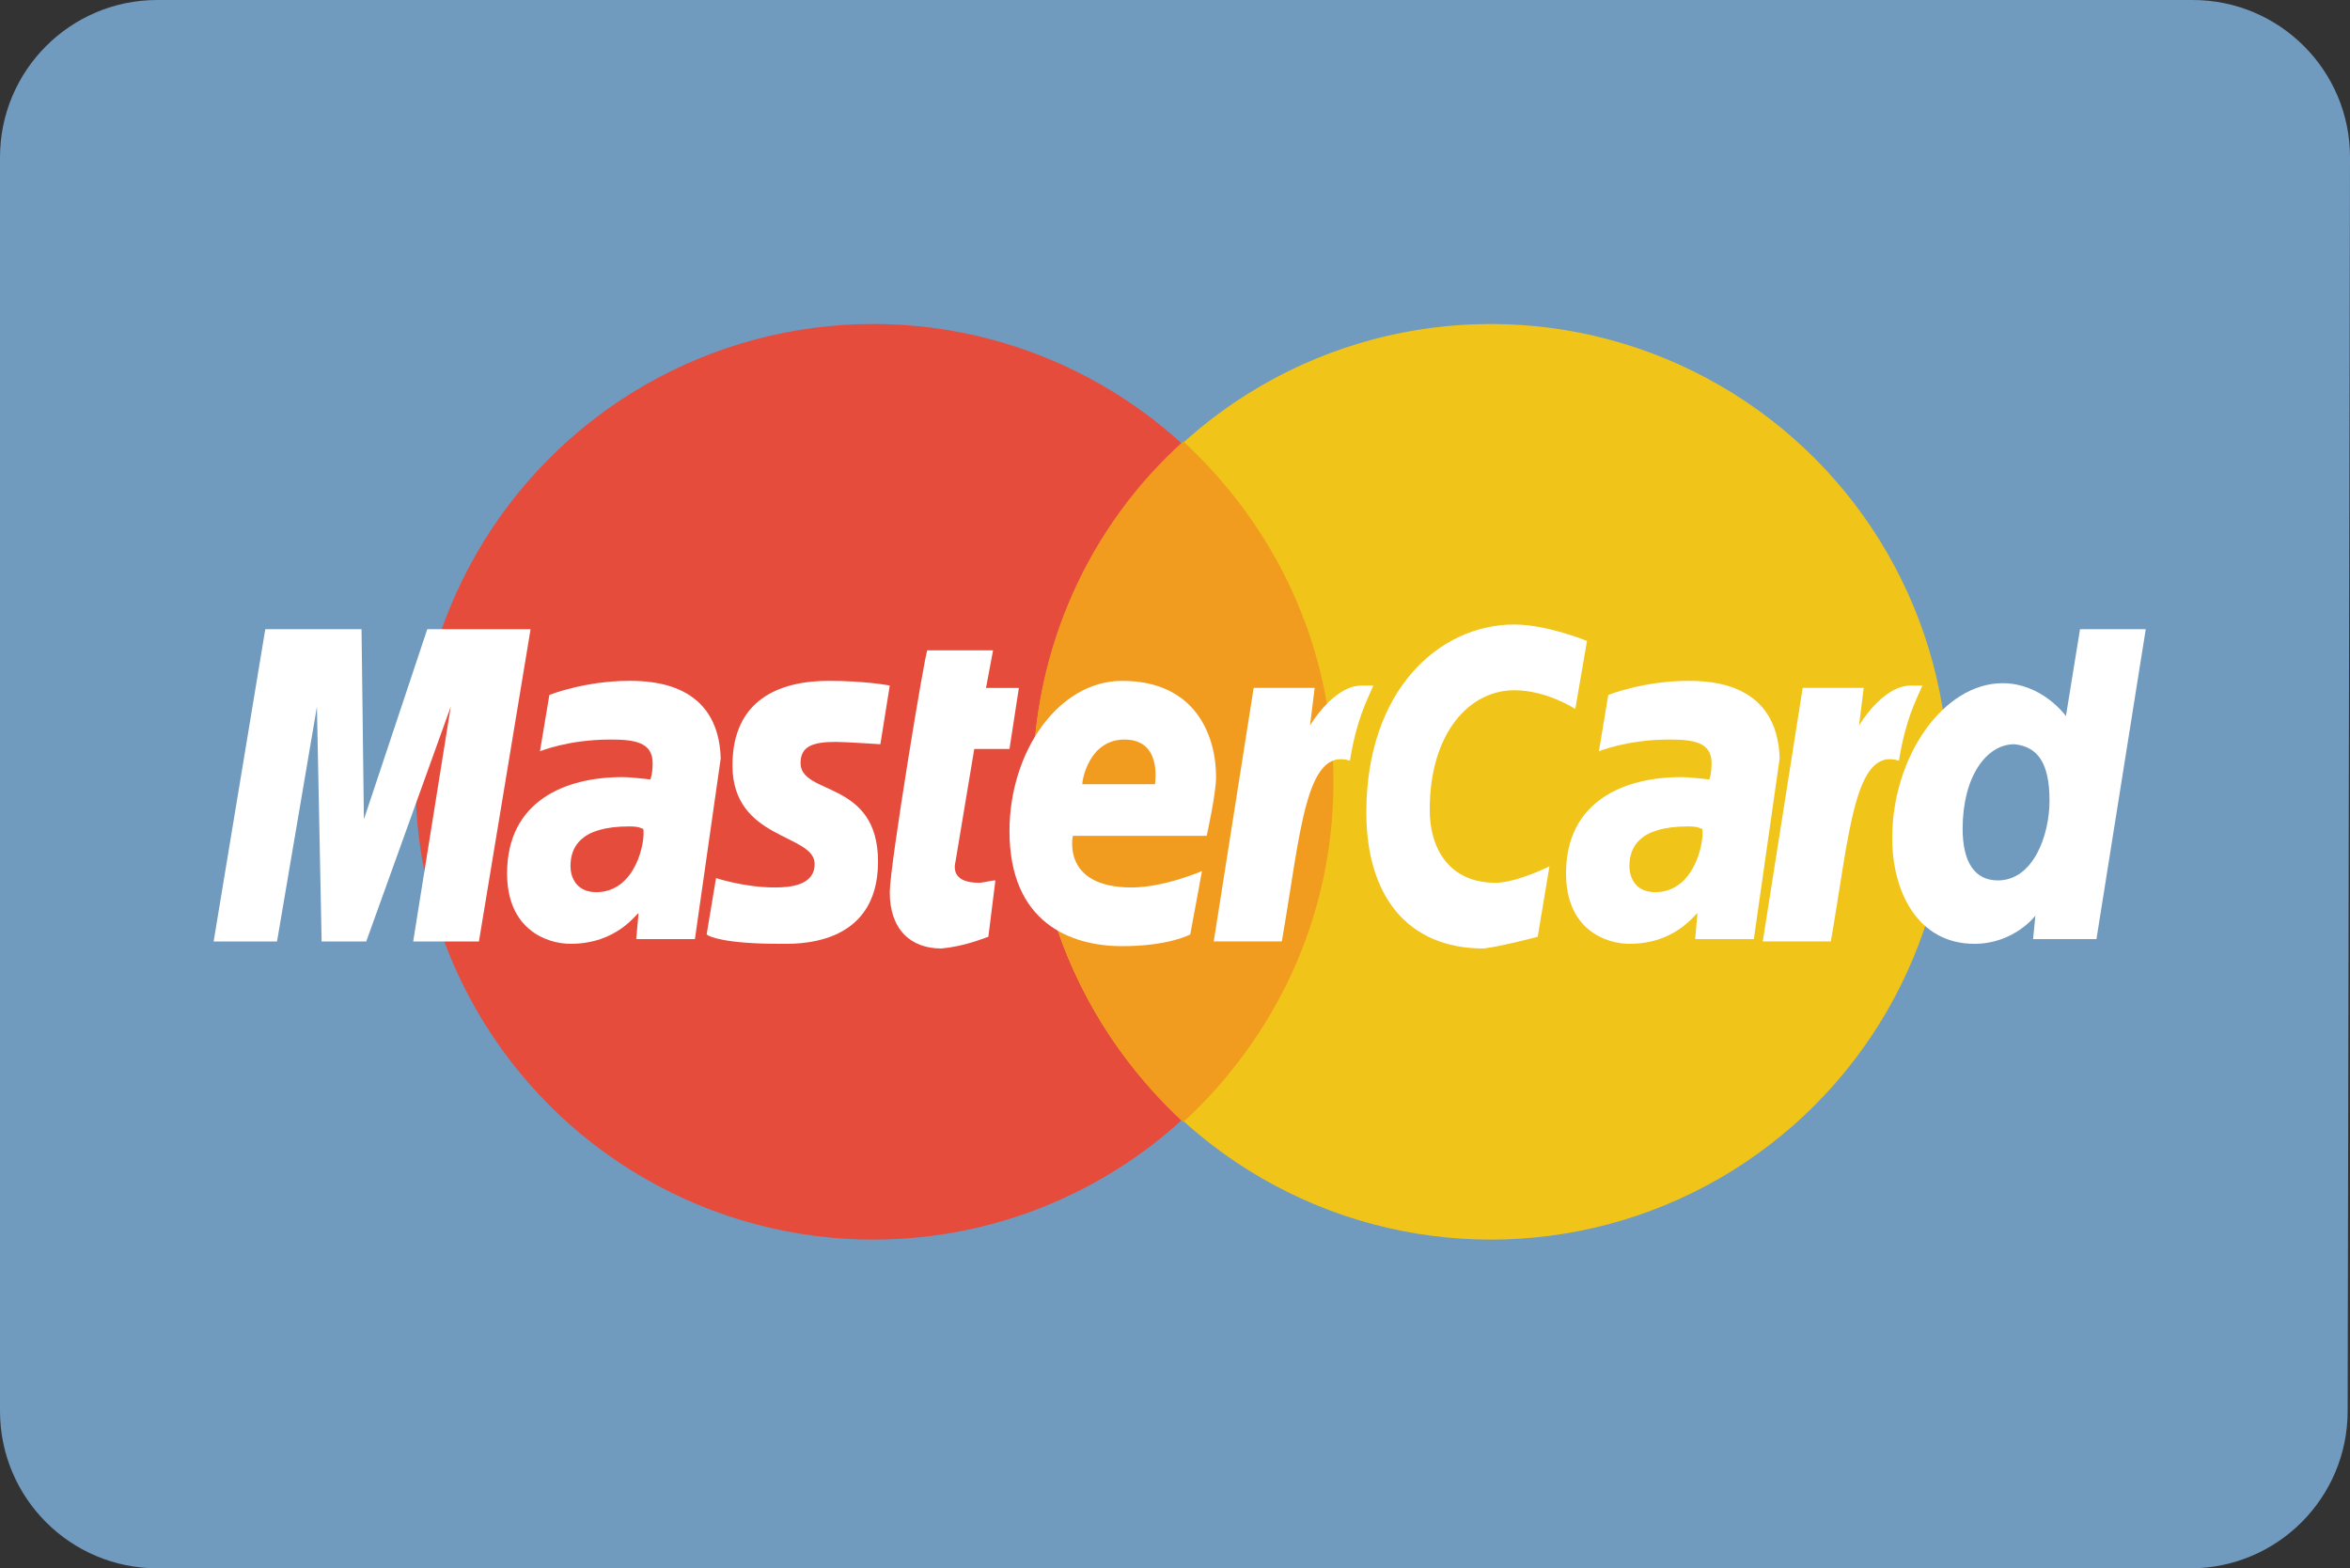 <svg id="mc-light" class="creditcard" viewBox="0 16.6 100.1 66.8">
    <rect x="0" y="16.6" width="100.1" height="66.8" fill="#333333" stroke="none"/>
    <g>
        <path fill="#719ABF" d="M100,76.7c0,3.7-3,6.7-6.7,6.7H6.7c-3.7,0-6.7-3-6.7-6.7V23.3c0-3.7,3-6.7,6.7-6.7h86.7c3.7,0,6.7,3,6.7,6.7L100,76.7L100,76.7z"></path>
        <g>
            <circle fill="#E64C3C" cx="37.2" cy="49.9" r="19.5"></circle>
            <circle fill="#F0C419" cx="63.5" cy="49.9" r="19.5"></circle>
            <path fill="#F29C1F" d="M44,49.9c0,5.7,2.5,10.9,6.4,14.5c3.9-3.6,6.4-8.7,6.4-14.5S54.3,39,50.4,35.4C46.4,39,44,44.2,44,49.9z"></path>
        </g>
        <g>
            <path fill="#FFFFFF" d="M42.1,56.5l0.3-2.4c-0.2,0-0.5,0.1-0.7,0.1c-1,0-1.1-0.5-1-0.9l0.8-4.8H43l0.4-2.6H42l0.3-1.6h-2.8c-0.1,0.1-1.6,9.2-1.6,10.3c0,1.6,0.9,2.4,2.2,2.4C41.1,56.9,41.8,56.6,42.1,56.5z"></path>
            <path fill="#FFFFFF" d="M43,52c0,3.9,2.6,4.9,4.8,4.9c2,0,2.9-0.5,2.9-0.5l0.5-2.7c0,0-1.6,0.7-3,0.7c-3,0-2.5-2.2-2.5-2.2h5.7c0,0,0.4-1.8,0.4-2.5c0-1.8-0.9-4.1-4-4.1C45.1,45.6,43,48.6,43,52z M47.9,48.1c1.6,0,1.3,1.8,1.3,1.9h-3.1C46.1,49.8,46.4,48.1,47.9,48.1z"></path>
            <path fill="#FFFFFF" d="M65.5,56.5l0.5-3c0,0-1.4,0.7-2.3,0.7c-2,0-2.8-1.5-2.8-3.1c0-3.3,1.7-5.1,3.6-5.1c1.4,0,2.6,0.8,2.6,0.8l0.5-2.9c0,0-1.7-0.7-3.1-0.7c-3.2,0-6.3,2.8-6.3,8c0,3.5,1.7,5.8,5,5.8C64,56.9,65.5,56.5,65.5,56.5z"></path>
            <path fill="#FFFFFF" d="M26.8,45.6c-1.9,0-3.4,0.6-3.4,0.6L23,48.6c0,0,1.2-0.5,3-0.5c1,0,1.8,0.1,1.8,1c0,0.5-0.1,0.7-0.1,0.7s-0.8-0.1-1.2-0.1c-2.4,0-4.9,1-4.9,4.1c0,2.4,1.7,3,2.7,3c2,0,2.8-1.3,2.9-1.3l-0.1,1.1h2.5l1.1-7.7C30.6,45.7,27.8,45.6,26.8,45.6z M27.4,51.9c0.1,0.5-0.3,2.7-2,2.7c-0.9,0-1.1-0.7-1.1-1.1c0-0.8,0.4-1.7,2.5-1.7C27.3,51.8,27.3,51.9,27.4,51.9z"></path>
            <path fill="#FFFFFF" d="M33.2,56.8c0.6,0,4.2,0.2,4.2-3.5c0-3.5-3.3-2.8-3.3-4.2c0-0.7,0.5-0.9,1.5-0.9c0.4,0,1.9,0.1,1.9,0.1l0.4-2.5c0,0-1-0.2-2.6-0.2c-2.1,0-4.1,0.8-4.1,3.6c0,3.2,3.5,2.9,3.5,4.2c0,0.9-1,1-1.7,1c-1.3,0-2.5-0.4-2.5-0.4l-0.4,2.4C30.2,56.5,30.9,56.8,33.2,56.8z"></path>
            <path fill="#FFFFFF" d="M88.6,43.4L88,47.1c0,0-1-1.4-2.7-1.4c-2.5,0-4.7,3.1-4.7,6.6c0,2.3,1.1,4.5,3.5,4.5c1.7,0,2.6-1.2,2.6-1.2l-0.1,1h2.7l2.1-13.2L88.6,43.4z M87.3,50.7c0,1.5-0.7,3.4-2.2,3.4c-1,0-1.5-0.8-1.5-2.2c0-2.2,1-3.6,2.2-3.6C86.8,48.4,87.3,49.1,87.3,50.7z"></path>
            <path fill="#FFFFFF" d="M11.8,56.7l1.7-10l0.2,10h1.9l3.6-10l-1.6,10h2.8l2.2-13.3h-4.4l-2.7,8.1l-0.1-8.1h-4.1L9.1,56.7H11.8z"></path>
            <path fill="#FFFFFF" d="M54.6,56.7c0.8-4.6,1-8.3,2.9-7.7c0.3-1.8,0.7-2.5,1-3.2c0,0-0.2,0-0.5,0c-1.2,0-2.2,1.7-2.2,1.7l0.2-1.6h-2.6l-1.7,10.8H54.6z"></path>
            <g transform="translate(847.006,0)">
                <path fill="#FFFFFF" d="M-775.1,45.6c-1.9,0-3.4,0.6-3.4,0.6l-0.4,2.4c0,0,1.2-0.5,3-0.5c1,0,1.8,0.1,1.8,1c0,0.5-0.1,0.7-0.1,0.7s-0.8-0.1-1.2-0.1c-2.4,0-4.9,1-4.9,4.1c0,2.4,1.7,3,2.7,3c2,0,2.8-1.3,2.9-1.3l-0.1,1.1c0,0,2.4,0,2.5,0l1.1-7.7C-771.3,45.7-774.1,45.6-775.1,45.6z M-774.5,51.9c0.1,0.5-0.3,2.7-2,2.7c-0.9,0-1.1-0.7-1.1-1.1c0-0.8,0.4-1.7,2.5-1.7C-774.6,51.8-774.6,51.9-774.5,51.9z"></path>
            </g>
            <g transform="translate(442.286,0)">
                <path fill="#FFFFFF" d="M-364.3,56.7c0.8-4.6,1-8.3,2.9-7.7c0.3-1.8,0.7-2.5,1-3.2c0,0-0.2,0-0.5,0c-1.2,0-2.2,1.7-2.2,1.7l0.2-1.6h-2.6l-1.7,10.8H-364.3z"></path>
            </g>
        </g>
    </g>
</svg>